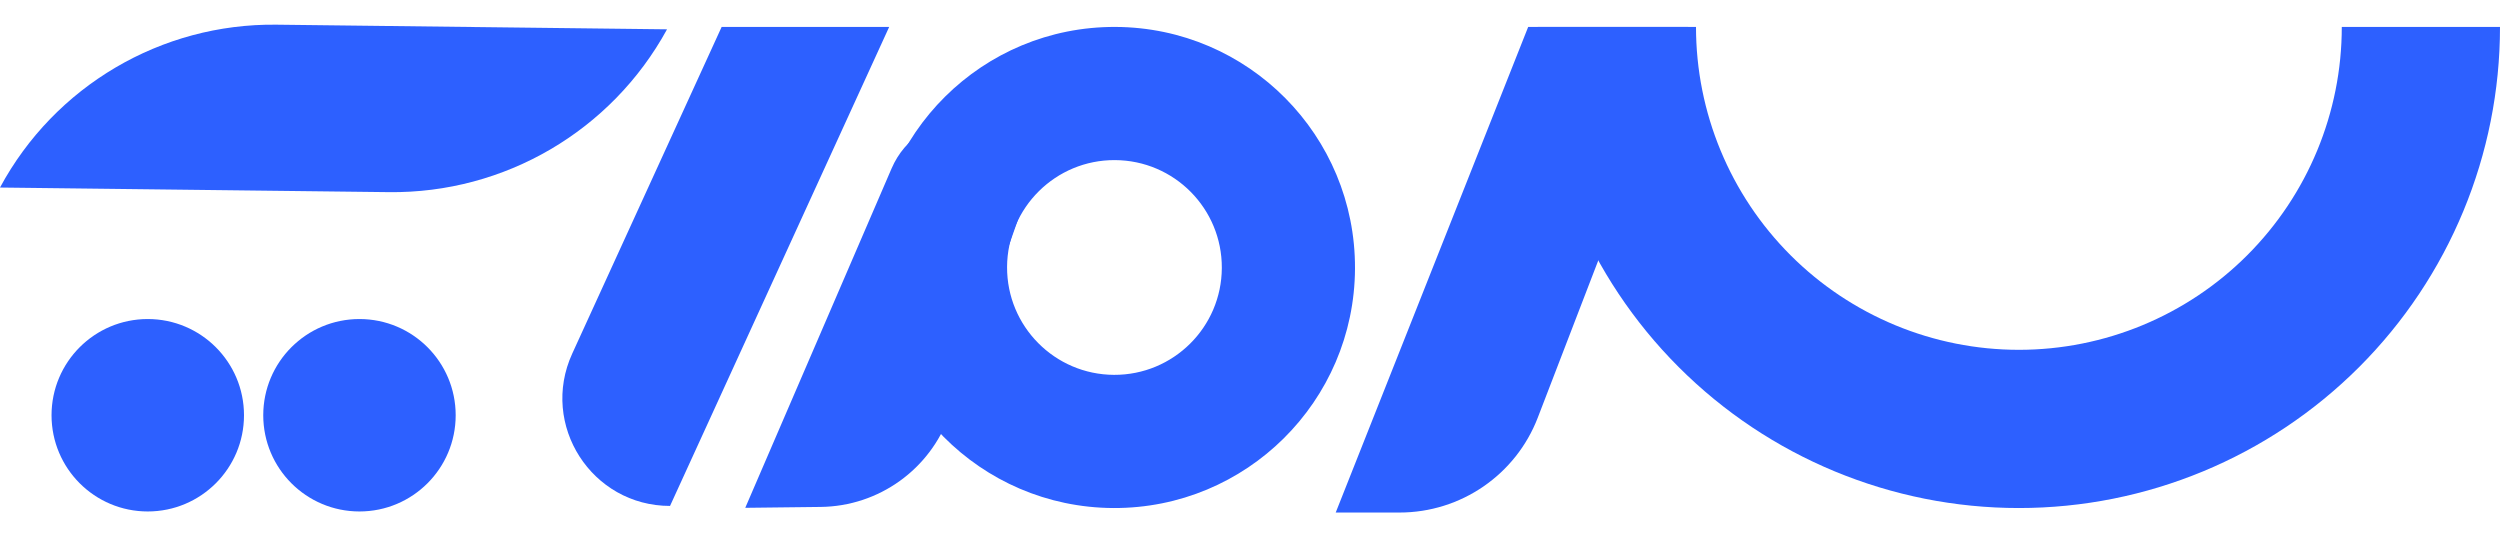 <svg width="70" height="15" viewBox="0 0 70 15" fill="none" xmlns="http://www.w3.org/2000/svg">
<path d="M43.058 0.754C43.058 4.327 44.478 7.753 47.004 10.279C49.53 12.805 52.957 14.225 56.529 14.225C60.102 14.225 63.528 12.805 66.055 10.279C68.581 7.753 70 4.327 70 0.754L65.57 0.754C65.57 3.152 64.618 5.451 62.922 7.147C61.227 8.842 58.927 9.795 56.529 9.795C54.131 9.795 51.832 8.842 50.136 7.147C48.441 5.451 47.488 3.152 47.488 0.754L43.058 0.754Z" fill="#2D60FF"/>
<path d="M42.789 0.754L47.268 0.754L43.059 11.691C42.443 13.294 40.903 14.351 39.186 14.351H37.4L42.789 0.754Z" fill="#2D60FF"/>
<path d="M12.759 11.627C12.759 13.115 11.553 14.321 10.065 14.321C8.577 14.321 7.371 13.115 7.371 11.627C7.371 10.139 8.577 8.933 10.065 8.933C11.553 8.933 12.759 10.139 12.759 11.627Z" fill="#2D60FF"/>
<path d="M6.832 11.627C6.832 13.115 5.625 14.321 4.137 14.321C2.649 14.321 1.443 13.115 1.443 11.627C1.443 10.139 2.649 8.933 4.137 8.933C5.625 8.933 6.832 10.139 6.832 11.627Z" fill="#2D60FF"/>
<path d="M18.677 0.821C17.123 3.665 14.126 5.419 10.885 5.38L0 5.251C1.531 2.409 4.514 0.653 7.741 0.691L18.677 0.821Z" fill="#2D60FF"/>
<path d="M20.206 0.754L24.897 0.754L18.761 14.166C16.568 14.166 15.11 11.897 16.022 9.902L20.206 0.754Z" fill="#2D60FF"/>
<path d="M24.964 4.718C25.723 2.96 28.19 2.89 29.046 4.603L26.59 11.603C26.05 13.14 24.608 14.175 22.98 14.194L20.867 14.219L24.964 4.718Z" fill="#2D60FF"/>
<path d="M37.94 7.52C37.923 11.239 34.894 14.241 31.174 14.225C27.455 14.208 24.453 11.179 24.47 7.459C24.486 3.739 27.515 0.737 31.235 0.754C34.955 0.771 37.957 3.8 37.94 7.52ZM28.198 7.476C28.191 9.136 29.531 10.488 31.191 10.496C32.852 10.503 34.204 9.163 34.211 7.503C34.219 5.842 32.879 4.49 31.218 4.483C29.558 4.475 28.206 5.815 28.198 7.476Z" fill="#2D60FF"/>
</svg>
